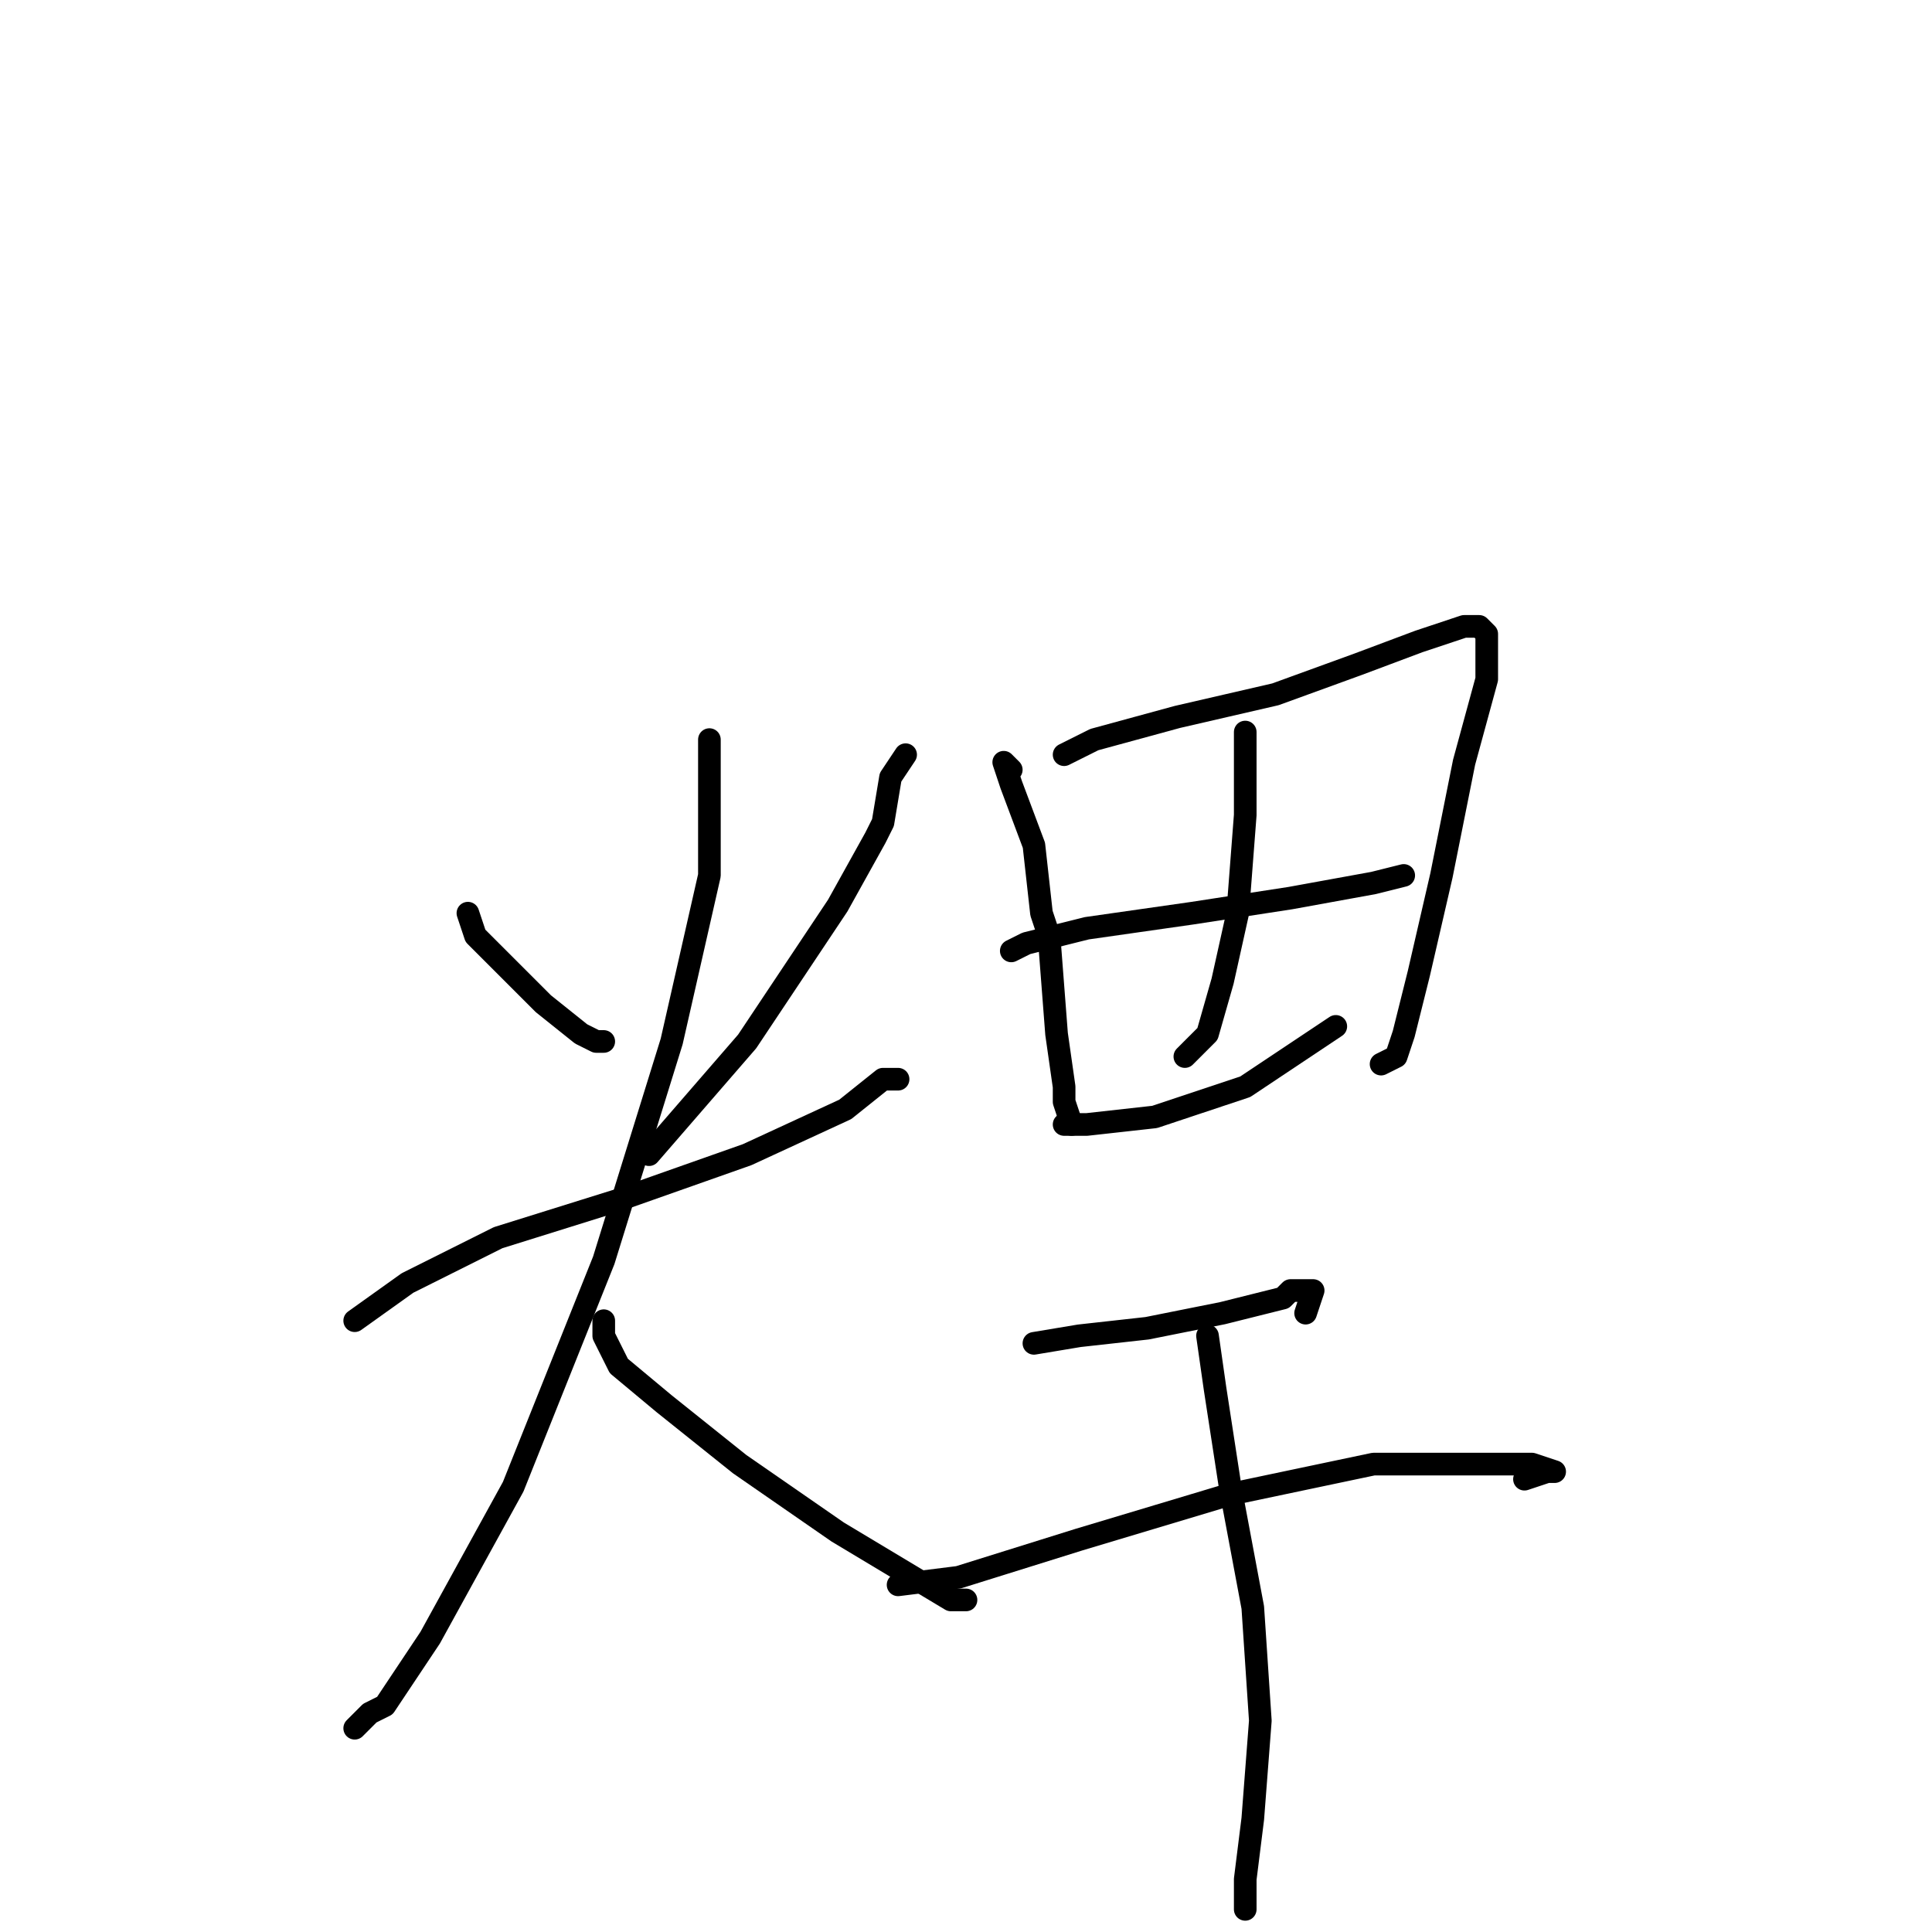 <?xml version="1.0" standalone="no"?>
    <svg width="256" height="256" xmlns="http://www.w3.org/2000/svg" version="1.1">
    <polyline stroke="black" stroke-width="3" stroke-linecap="round" fill="transparent" stroke-linejoin="round" points="62 121 63 124 68 129 71 132 72 133 77 137 79 138 80 138 80 138 " />
        <polyline stroke="black" stroke-width="3" stroke-linecap="round" fill="transparent" stroke-linejoin="round" points="120 100 118 103 117 109 116 111 111 120 109 123 99 138 86 153 86 153 " />
        <polyline stroke="black" stroke-width="3" stroke-linecap="round" fill="transparent" stroke-linejoin="round" points="47 175 54 170 66 164 82 159 99 153 112 147 117 143 118 143 119 143 119 143 " />
        <polyline stroke="black" stroke-width="3" stroke-linecap="round" fill="transparent" stroke-linejoin="round" points="94 98 94 104 94 116 89 138 80 167 68 197 57 217 51 226 49 227 47 229 47 229 " />
        <polyline stroke="black" stroke-width="3" stroke-linecap="round" fill="transparent" stroke-linejoin="round" points="80 175 80 177 82 181 88 186 98 194 111 203 121 209 126 212 128 212 128 212 " />
        <polyline stroke="black" stroke-width="3" stroke-linecap="round" fill="transparent" stroke-linejoin="round" points="134 102 133 101 134 104 137 112 138 121 139 124 140 137 141 144 141 146 142 149 142 149 " />
        <polyline stroke="black" stroke-width="3" stroke-linecap="round" fill="transparent" stroke-linejoin="round" points="141 100 145 98 156 95 169 92 180 88 188 85 194 83 196 83 197 84 197 90 194 101 191 116 188 129 186 137 185 140 183 141 183 141 " />
        <polyline stroke="black" stroke-width="3" stroke-linecap="round" fill="transparent" stroke-linejoin="round" points="165 97 165 99 165 100 165 108 164 121 162 130 160 137 158 139 157 140 157 140 " />
        <polyline stroke="black" stroke-width="3" stroke-linecap="round" fill="transparent" stroke-linejoin="round" points="134 126 136 125 144 123 158 121 171 119 182 117 186 116 186 116 " />
        <polyline stroke="black" stroke-width="3" stroke-linecap="round" fill="transparent" stroke-linejoin="round" points="141 149 144 149 153 148 165 144 174 138 177 136 177 136 " />
        <polyline stroke="black" stroke-width="3" stroke-linecap="round" fill="transparent" stroke-linejoin="round" points="137 178 143 177 152 176 162 174 170 172 171 171 174 171 173 174 173 174 " />
        <polyline stroke="black" stroke-width="3" stroke-linecap="round" fill="transparent" stroke-linejoin="round" points="119 210 127 209 143 204 163 198 182 194 197 194 203 194 206 195 205 195 202 196 202 196 " />
        <polyline stroke="black" stroke-width="3" stroke-linecap="round" fill="transparent" stroke-linejoin="round" points="160 177 161 184 163 197 166 213 167 228 166 241 165 249 165 253 165 253 " />
        </svg>